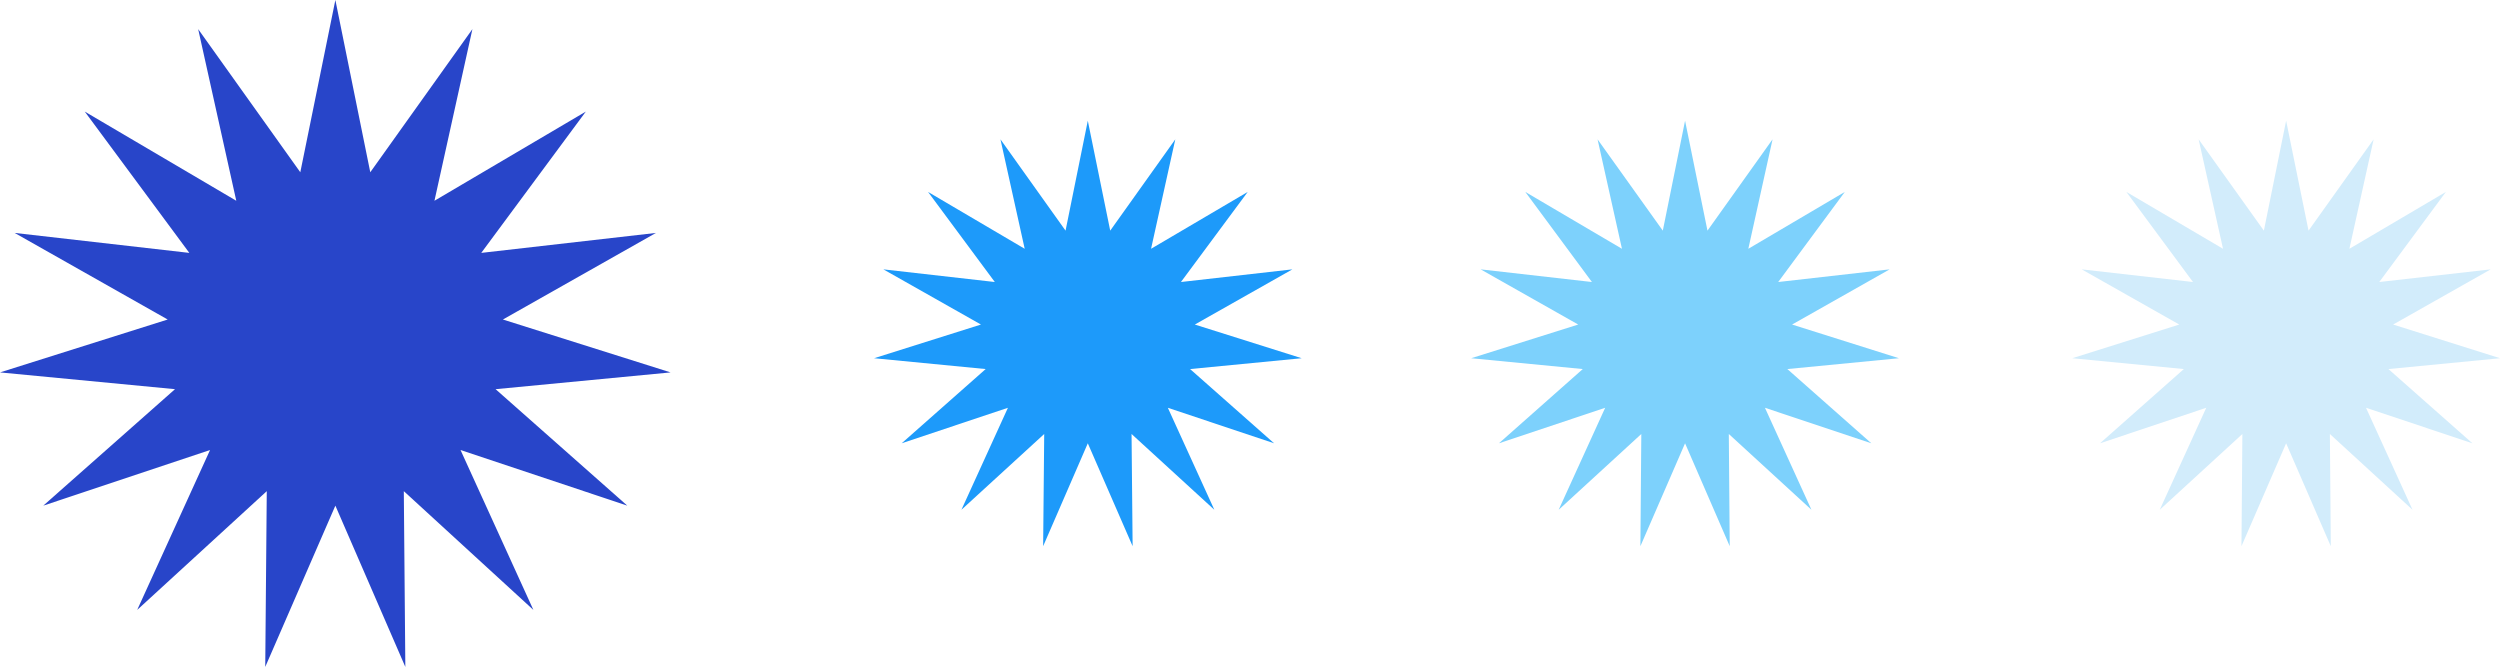 <?xml version="1.0" encoding="UTF-8"?>
<svg id="Layer_2" data-name="Layer 2" xmlns="http://www.w3.org/2000/svg" viewBox="0 0 164 43.75">
  <defs>
    <style>
      .cls-1 {
        fill: #7dd1fc;
      }

      .cls-2 {
        fill: #2845c9;
      }

      .cls-3 {
        fill: #1d9afa;
      }

      .cls-4 {
        fill: #d2ecfb;
      }
    </style>
  </defs>
  <g id="Layer_1-2" data-name="Layer 1">
    <g>
      <polygon class="cls-2" points="22 33.17 17.4 43.75 17.5 32.22 9 40.01 13.78 29.52 2.84 33.17 11.48 25.53 0 24.43 11 20.96 .96 15.28 12.42 16.59 5.56 7.32 15.5 13.17 13 1.91 19.7 11.3 22 0 24.29 11.3 30.99 1.91 28.5 13.17 38.43 7.32 31.57 16.59 43.03 15.28 32.99 20.96 43.99 24.43 32.51 25.53 41.15 33.17 30.21 29.52 34.99 40.01 26.49 32.22 26.59 43.75 22 33.17"/>
      <polygon class="cls-3" points="71.36 29.08 68.43 35.83 68.5 28.47 63.07 33.44 66.12 26.75 59.15 29.08 64.66 24.21 57.34 23.5 64.35 21.29 57.95 17.67 65.26 18.5 60.88 12.59 67.22 16.32 65.63 9.14 69.9 15.13 71.36 7.92 72.83 15.13 77.1 9.14 75.51 16.32 81.85 12.59 77.47 18.5 84.78 17.67 78.38 21.29 85.39 23.5 78.07 24.21 83.58 29.08 76.61 26.75 79.66 33.44 74.23 28.47 74.3 35.83 71.36 29.08"/>
      <polygon class="cls-1" points="110.54 29.08 107.61 35.83 107.67 28.47 102.25 33.44 105.3 26.75 98.33 29.08 103.83 24.21 96.51 23.5 103.53 21.29 97.13 17.67 104.43 18.5 100.06 12.59 106.4 16.32 104.8 9.14 109.08 15.13 110.54 7.92 112.01 15.13 116.28 9.14 114.69 16.32 121.02 12.59 116.65 18.5 123.96 17.67 117.56 21.29 124.57 23.5 117.25 24.21 122.76 29.08 115.78 26.75 118.83 33.44 113.41 28.47 113.47 35.83 110.54 29.08"/>
      <polygon class="cls-4" points="149.97 29.08 147.04 35.83 147.1 28.47 141.68 33.44 144.73 26.75 137.76 29.08 143.26 24.21 135.94 23.5 142.96 21.29 136.56 17.67 143.86 18.5 139.49 12.59 145.83 16.32 144.23 9.14 148.51 15.13 149.97 7.92 151.44 15.13 155.71 9.14 154.12 16.32 160.45 12.59 156.08 18.5 163.39 17.67 156.99 21.29 164 23.5 156.68 24.21 162.19 29.08 155.21 26.75 158.26 33.44 152.84 28.47 152.9 35.83 149.97 29.08"/>
    </g>
  </g>
</svg>